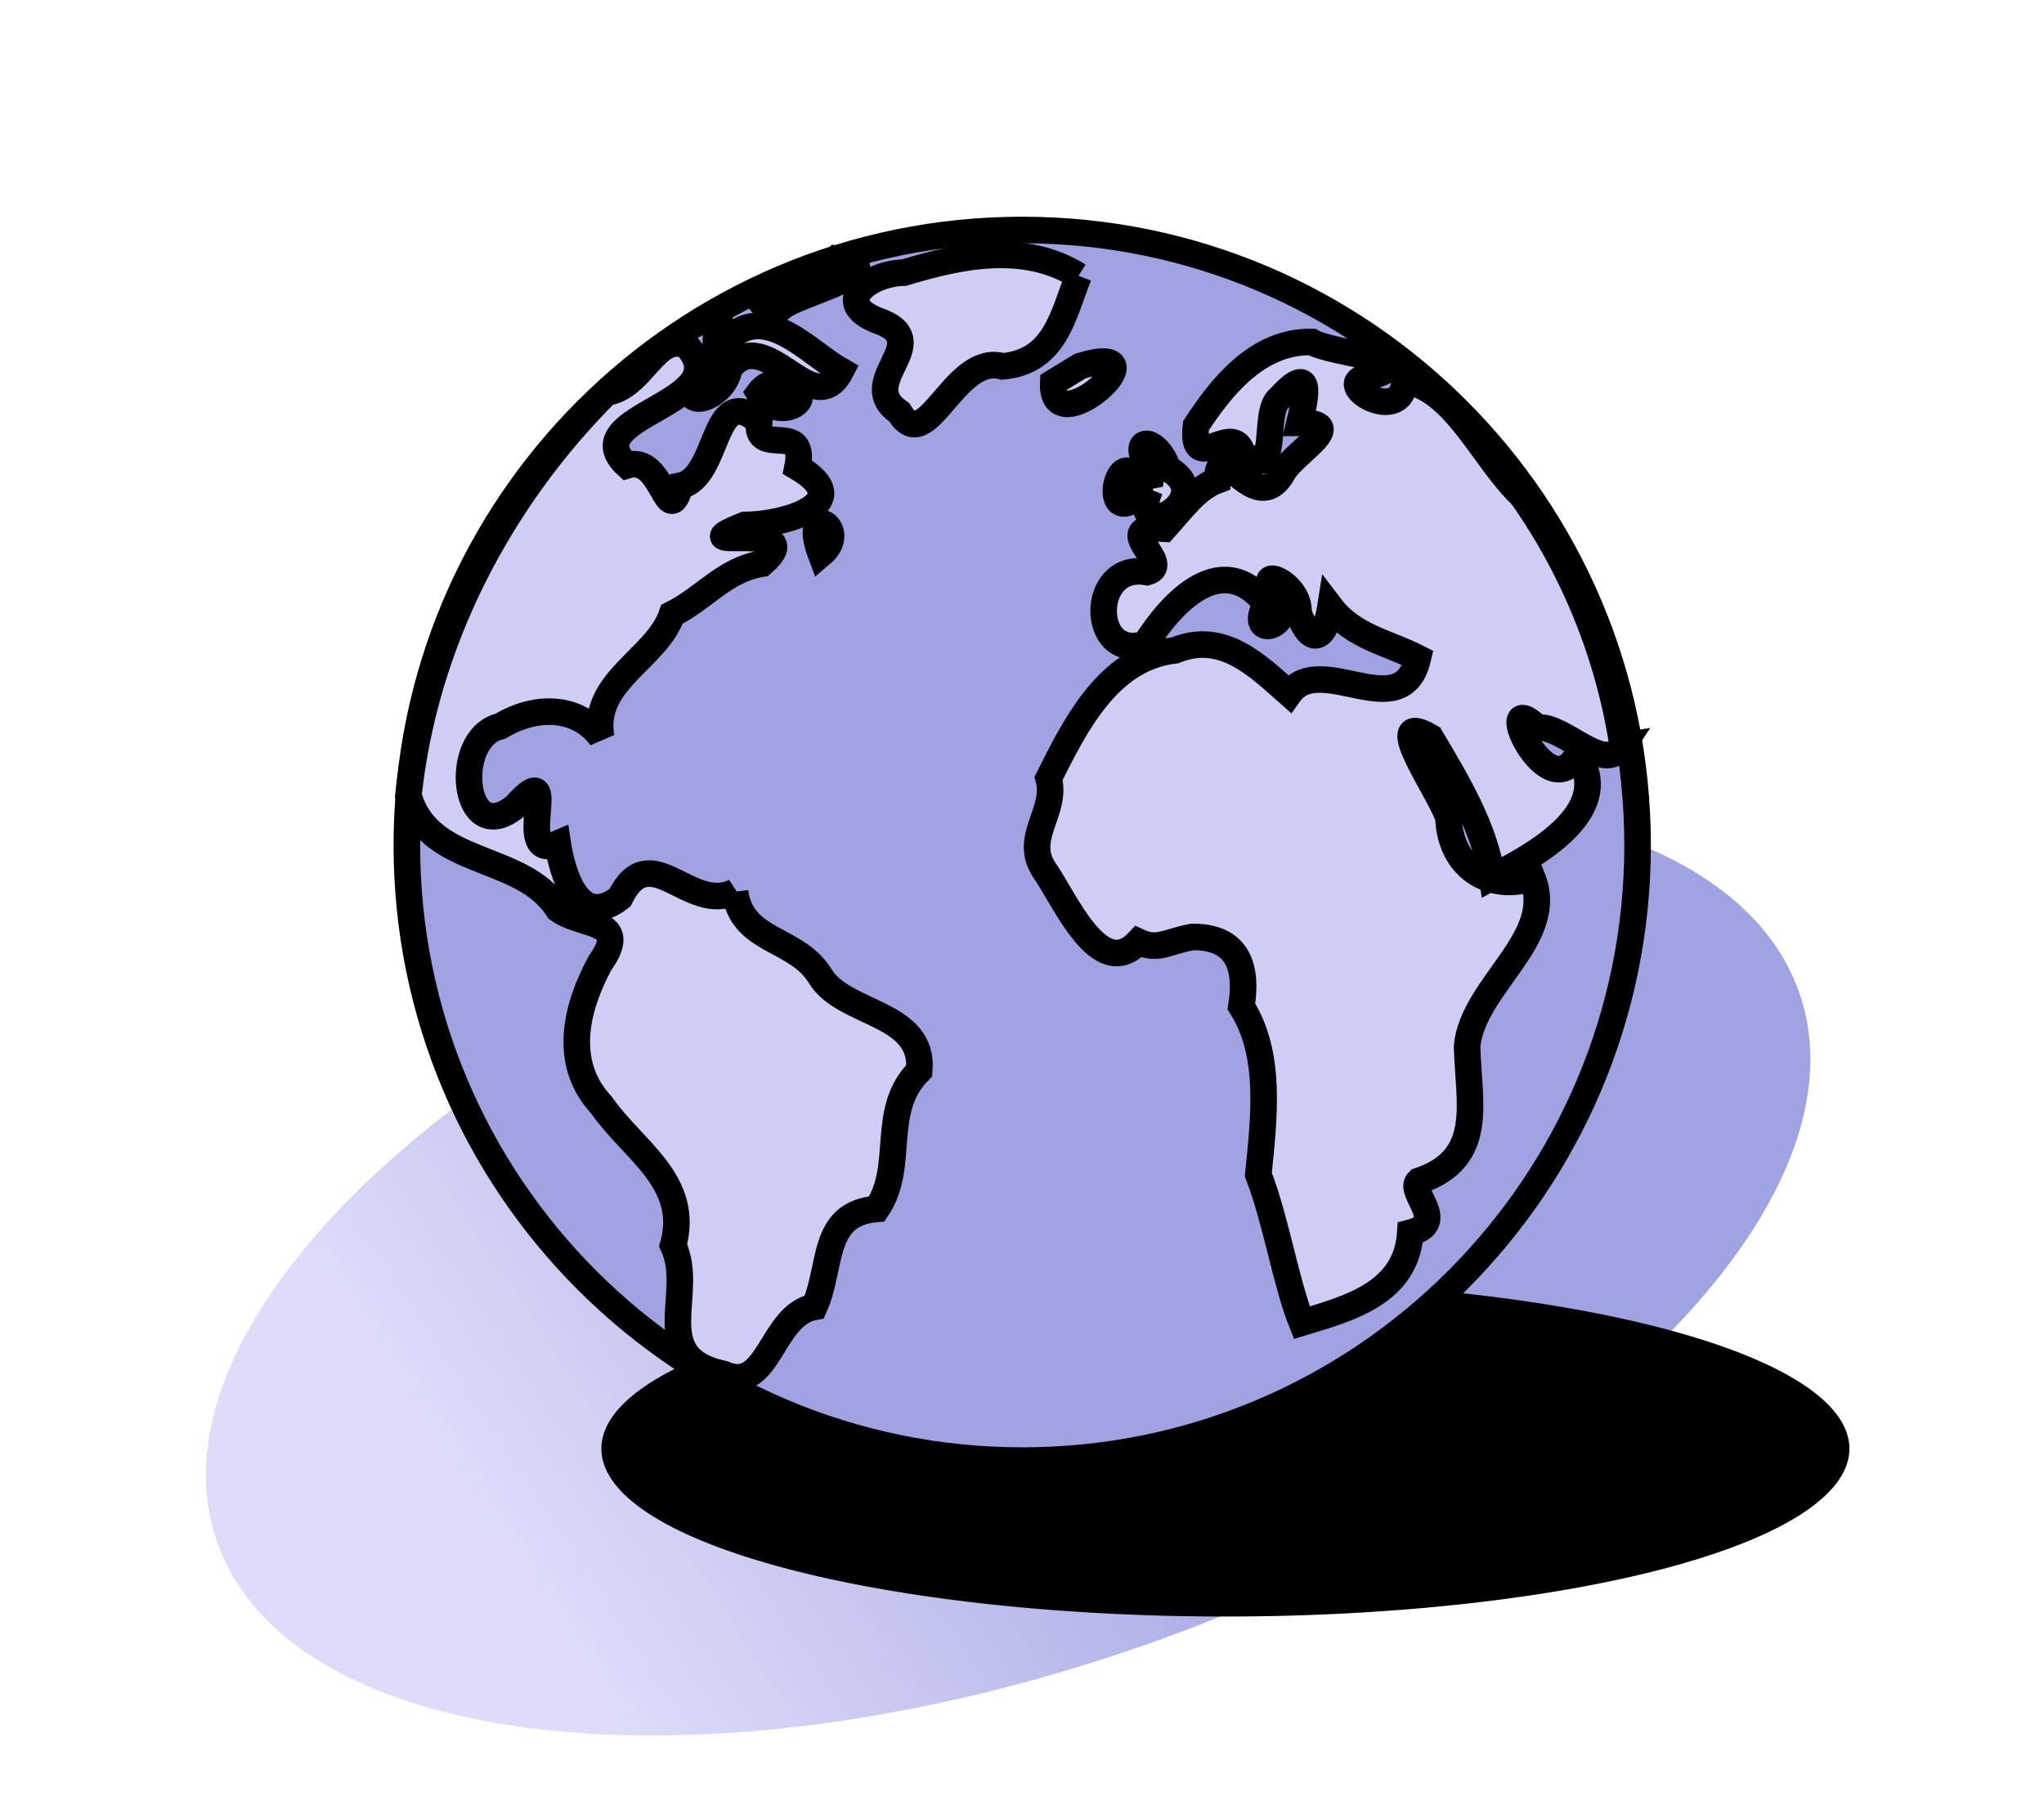 <?xml version="1.0" encoding="UTF-8" standalone="no"?>
<!-- Created with Inkscape (http://www.inkscape.org/) -->

<svg
   xmlns:dc="http://purl.org/dc/elements/1.1/"
   xmlns:cc="http://creativecommons.org/ns#"
   xmlns:rdf="http://www.w3.org/1999/02/22-rdf-syntax-ns#"
   xmlns:svg="http://www.w3.org/2000/svg"
   xmlns="http://www.w3.org/2000/svg"
   xmlns:xlink="http://www.w3.org/1999/xlink"
   version="1.0"
   width="77"
   height="68"
   id="svg2">
  <defs
     id="defs4">
    <linearGradient
       x1="214.395"
       y1="123.537"
       x2="44.427"
       y2="142.994"
       id="linearGradient3199"
       xlink:href="#linearGradient2889"
       gradientUnits="userSpaceOnUse" />
    <linearGradient
       id="linearGradient2889">
      <stop
         id="stop2891"
         style="stop-color:#a0a3e1;stop-opacity:1"
         offset="0" />
      <stop
         id="stop2893"
         style="stop-color:#dedcfa;stop-opacity:1"
         offset="1" />
    </linearGradient>
    <radialGradient
       cx="18.634"
       cy="17.486"
       r="40.693"
       fx="18.934"
       fy="17.81"
       id="radialGradient1544"
       xlink:href="#linearGradient4750"
       gradientUnits="userSpaceOnUse"
       gradientTransform="scale(1.037,0.964)" />
    <radialGradient
       cx="18.634"
       cy="17.486"
       r="40.693"
       fx="18.934"
       fy="17.81"
       id="radialGradient1542"
       xlink:href="#linearGradient4750"
       gradientUnits="userSpaceOnUse"
       gradientTransform="scale(1.037,0.964)" />
    <radialGradient
       cx="18.634"
       cy="17.486"
       r="40.693"
       fx="18.934"
       fy="17.81"
       id="radialGradient1540"
       xlink:href="#linearGradient4750"
       gradientUnits="userSpaceOnUse"
       gradientTransform="scale(1.037,0.964)" />
    <radialGradient
       cx="18.634"
       cy="17.486"
       r="40.693"
       fx="18.934"
       fy="17.81"
       id="radialGradient1538"
       xlink:href="#linearGradient4750"
       gradientUnits="userSpaceOnUse"
       gradientTransform="scale(1.037,0.964)" />
    <radialGradient
       cx="18.634"
       cy="17.486"
       r="40.693"
       fx="18.934"
       fy="17.81"
       id="radialGradient1536"
       xlink:href="#linearGradient4750"
       gradientUnits="userSpaceOnUse"
       gradientTransform="scale(1.037,0.964)" />
    <radialGradient
       cx="18.634"
       cy="17.486"
       r="40.693"
       fx="18.934"
       fy="17.81"
       id="radialGradient1534"
       xlink:href="#linearGradient4750"
       gradientUnits="userSpaceOnUse"
       gradientTransform="scale(1.037,0.964)" />
    <radialGradient
       cx="18.634"
       cy="17.486"
       r="40.693"
       fx="18.934"
       fy="17.81"
       id="radialGradient1532"
       xlink:href="#linearGradient4750"
       gradientUnits="userSpaceOnUse"
       gradientTransform="scale(1.037,0.964)" />
    <radialGradient
       cx="18.634"
       cy="17.486"
       r="40.693"
       fx="18.934"
       fy="17.81"
       id="radialGradient1530"
       xlink:href="#linearGradient4750"
       gradientUnits="userSpaceOnUse"
       gradientTransform="scale(1.037,0.964)" />
    <radialGradient
       cx="18.634"
       cy="17.486"
       r="40.693"
       fx="18.934"
       fy="17.81"
       id="radialGradient1528"
       xlink:href="#linearGradient4750"
       gradientUnits="userSpaceOnUse"
       gradientTransform="scale(1.037,0.964)" />
    <radialGradient
       cx="18.634"
       cy="17.486"
       r="40.693"
       fx="18.934"
       fy="17.81"
       id="radialGradient1526"
       xlink:href="#linearGradient4750"
       gradientUnits="userSpaceOnUse"
       gradientTransform="scale(1.037,0.964)" />
    <radialGradient
       cx="18.634"
       cy="17.486"
       r="40.693"
       fx="18.934"
       fy="17.81"
       id="radialGradient1516"
       xlink:href="#linearGradient4750"
       gradientUnits="userSpaceOnUse"
       gradientTransform="scale(1.037,0.964)" />
    <linearGradient
       id="linearGradient4750">
      <stop
         id="stop4752"
         style="stop-color:#ffffff;stop-opacity:1"
         offset="0" />
      <stop
         id="stop4758"
         style="stop-color:#fefefe;stop-opacity:1"
         offset="0.379" />
      <stop
         id="stop4754"
         style="stop-color:#1d1d1d;stop-opacity:1"
         offset="1" />
    </linearGradient>
    <radialGradient
       cx="18.634"
       cy="17.486"
       r="40.693"
       fx="18.934"
       fy="17.81"
       id="radialGradient3557"
       xlink:href="#linearGradient4750"
       gradientUnits="userSpaceOnUse"
       gradientTransform="matrix(5.577,0,0,5.187,56.504,37.586)" />
    <radialGradient
       cx="18.634"
       cy="17.486"
       r="40.693"
       fx="18.934"
       fy="17.81"
       id="radialGradient3566"
       xlink:href="#linearGradient4750"
       gradientUnits="userSpaceOnUse"
       gradientTransform="matrix(5.577,0,0,5.187,56.504,37.586)" />
    <radialGradient
       cx="18.634"
       cy="17.486"
       r="40.693"
       fx="18.934"
       fy="17.81"
       id="radialGradient3573"
       xlink:href="#linearGradient4750"
       gradientUnits="userSpaceOnUse"
       gradientTransform="matrix(5.577,0,0,5.187,56.504,37.586)" />
    <radialGradient
       cx="18.634"
       cy="17.486"
       r="40.693"
       fx="18.934"
       fy="17.81"
       id="radialGradient3580"
       xlink:href="#linearGradient4750"
       gradientUnits="userSpaceOnUse"
       gradientTransform="matrix(5.577,0,0,5.187,56.504,37.586)" />
    <radialGradient
       cx="18.634"
       cy="17.486"
       r="40.693"
       fx="18.934"
       fy="17.81"
       id="radialGradient3587"
       xlink:href="#linearGradient4750"
       gradientUnits="userSpaceOnUse"
       gradientTransform="matrix(5.577,0,0,5.187,56.504,37.586)" />
    <radialGradient
       cx="18.634"
       cy="17.486"
       r="40.693"
       fx="18.934"
       fy="17.81"
       id="radialGradient3594"
       xlink:href="#linearGradient4750"
       gradientUnits="userSpaceOnUse"
       gradientTransform="matrix(5.577,0,0,5.187,56.504,37.586)" />
    <radialGradient
       cx="18.634"
       cy="17.486"
       r="40.693"
       fx="18.934"
       fy="17.81"
       id="radialGradient3601"
       xlink:href="#linearGradient4750"
       gradientUnits="userSpaceOnUse"
       gradientTransform="matrix(5.577,0,0,5.187,56.504,37.586)" />
    <radialGradient
       cx="18.634"
       cy="17.486"
       r="40.693"
       fx="18.934"
       fy="17.81"
       id="radialGradient3610"
       xlink:href="#linearGradient4750"
       gradientUnits="userSpaceOnUse"
       gradientTransform="matrix(5.577,0,0,5.187,56.504,37.586)" />
    <radialGradient
       cx="18.634"
       cy="17.486"
       r="40.693"
       fx="18.934"
       fy="17.81"
       id="radialGradient3615"
       xlink:href="#linearGradient4750"
       gradientUnits="userSpaceOnUse"
       gradientTransform="matrix(5.577,0,0,5.187,56.504,37.586)" />
    <radialGradient
       cx="18.634"
       cy="17.486"
       r="40.693"
       fx="18.934"
       fy="17.81"
       id="radialGradient3651"
       xlink:href="#linearGradient4750"
       gradientUnits="userSpaceOnUse"
       gradientTransform="scale(1.037,0.964)" />
    <radialGradient
       cx="18.634"
       cy="17.486"
       r="40.693"
       fx="18.934"
       fy="17.81"
       id="radialGradient3654"
       xlink:href="#linearGradient4750"
       gradientUnits="userSpaceOnUse"
       gradientTransform="matrix(5.577,0,0,5.187,56.504,37.586)" />
    <filter
       x="-0.323"
       y="-0.805"
       width="1.645"
       height="2.61"
       color-interpolation-filters="sRGB"
       id="filter3844">
      <feGaussianBlur
         stdDeviation="18.993"
         id="feGaussianBlur3846" />
    </filter>
    <linearGradient
       x1="214.395"
       y1="123.537"
       x2="44.427"
       y2="142.994"
       id="linearGradient3855"
       xlink:href="#linearGradient2889"
       gradientUnits="userSpaceOnUse" />
  </defs>
  <g
     transform="matrix(5.378,0,0,5.378,56.504,-254.414)"
     id="g3282"
     style="color:#000000;fill:url(#radialGradient1526);fill-opacity:1;fill-rule:nonzero;stroke:none;stroke-width:1.018;marker:none;visibility:visible;display:inline;overflow:visible">
    <g
       id="g3284"
       style="opacity:0.75;color:#000000;fill:url(#radialGradient1528);marker:none;visibility:visible;display:inline;overflow:visible">
      <path
         d=""
         id="path3286"
         style="color:#000000;fill:url(#radialGradient1530);marker:none;visibility:visible;display:inline;overflow:visible" />
    </g>
    <g
       id="g3288"
       style="color:#000000;fill:url(#radialGradient1532);marker:none;visibility:visible;display:inline;overflow:visible">
      <path
         d=""
         id="path3290"
         style="color:#000000;fill:url(#radialGradient1534);marker:none;visibility:visible;display:inline;overflow:visible" />
    </g>
  </g>
  <g
     transform="matrix(5.378,0,0,5.378,56.504,-254.414)"
     id="g3292"
     style="color:#000000;fill:url(#radialGradient1536);fill-opacity:1;fill-rule:nonzero;stroke:none;stroke-width:1.018;marker:none;visibility:visible;display:inline;overflow:visible">
    <g
       id="g3294"
       style="opacity:0.75;color:#000000;fill:url(#radialGradient1538);marker:none;visibility:visible;display:inline;overflow:visible">
      <path
         d=""
         id="path3296"
         style="color:#000000;fill:url(#radialGradient1540);marker:none;visibility:visible;display:inline;overflow:visible" />
    </g>
    <g
       id="g3298"
       style="color:#000000;fill:url(#radialGradient1542);marker:none;visibility:visible;display:inline;overflow:visible">
      <path
         d=""
         id="path3300"
         style="color:#000000;fill:url(#radialGradient1544);marker:none;visibility:visible;display:inline;overflow:visible" />
    </g>
  </g>
  <g
     transform="matrix(0.153,0,-0.049,0.108,16.195,28.297)"
     id="layer1">
    <path
       d="M 374,169 C 374,252.947 288.934,321 184,321 79.066,321 -6,252.947 -6,169 -6,85.053 79.066,17 184,17 288.934,17 374,85.053 374,169 l 0,0 z"
       transform="matrix(0.852,-0.524,0.524,0.852,-45.279,132.512)"
       id="path2869"
       style="fill:url(#linearGradient3855);fill-opacity:1;stroke:none" />
  </g>
  <path
     d="m 321.434,265.889 a 70.651,28.314 0 1 1 -141.302,0 70.651,28.314 0 1 1 141.302,0 z"
     transform="matrix(0.327,0,0,0.214,-35.844,-2.319)"
     id="path3818"
     style="fill:#000000;fill-opacity:1;stroke:#000000;stroke-width:2.474;stroke-linecap:square;stroke-linejoin:round;stroke-miterlimit:4;stroke-opacity:1;stroke-dasharray:none;stroke-dashoffset:0;filter:url(#filter3844)" />
  <g
     transform="matrix(1.162,0,0,1.162,-4.547,-1.301)"
     id="g3804">
    <path
       d="m 57.003,28.527 c 0,11.019 -8.933,19.951 -19.95,19.951 -11.018,0 -19.95,-8.933 -19.95,-19.951 0,-11.018 8.932,-19.95 19.95,-19.95 11.017,0 19.95,8.932 19.95,19.95 l 0,0 z"
       id="path3214"
       style="fill:#a0a2e1;fill-opacity:1;fill-rule:nonzero;stroke:#000000;stroke-width:0.861;stroke-miterlimit:4;stroke-opacity:1;stroke-dasharray:none" />
    <path
       d="m 56.526,25.298 c -0.625,0.959 -1.892,-0.671 -2.773,-0.587 -1.514,-1.432 0.337,2.698 1.299,0.877 1.327,1.923 -1.723,3.423 -2.764,3.976 -0.237,-1.578 -1.13,-3.085 -2.002,-4.544 -1.675,-0.973 0.438,1.962 0.585,2.632 0.071,1.578 1.303,2.382 2.724,1.945 0.78,1.963 -1.934,3.482 -2.12,5.446 0.041,1.82 0.609,3.642 -1.572,4.371 -0.37,0.344 0.989,1.352 -0.268,1.676 -0.125,1.97 -2.011,2.458 -3.517,2.916 -0.524,-1.308 -0.823,-3.276 -1.411,-4.804 0.184,-1.839 0.442,-3.89 -0.549,-5.45 0.204,-1.258 -0.1,-2.26 -1.584,-2.253 -0.851,0.156 -1.118,0.452 -1.757,0.156 -1.258,1.35 -2.392,-1.401 -3.059,-2.341 -0.681,-1.05 0.442,-1.879 0.15,-2.958 0.864,-1.722 1.937,-3.906 4.1,-4.151 1.555,-0.635 2.672,0.499 3.7,1.406 1.006,-1.415 3.652,1.111 4.173,-1.158 -0.989,-0.506 -2.097,-0.682 -2.834,-1.651 -0.151,0.968 -0.609,1.377 -1.039,0.188 0.077,-1.041 -1.75,-1.674 -0.512,-0.389 0.202,0.909 -1.151,1.213 -0.536,0.098 -1.421,-1.804 -3.054,-0.068 -3.91,1.295 -1.794,0.596 -1.844,-2.663 0.05,-2.324 0.906,-0.255 -1.283,-1.534 0.552,-1.41 0.61,-0.681 1.065,-1.321 1.722,-1.565 0.028,-1.571 1.248,1.341 2.136,-0.267 0.349,-0.637 2.182,-1.627 0.534,-1.602 0.221,-0.905 0.426,-1.965 -0.649,-0.795 -0.604,0.451 0.097,2.826 -1.212,1.774 -0.285,-1.066 -1.686,0.786 -1.497,-0.882 0.779,-1.19 1.969,-2.756 3.759,-2.714 0.67,0.395 3.852,0.576 1.848,1.129 -1.299,0.154 1.084,1.656 1.155,0.129 1.636,0.248 2.569,2.565 3.797,3.716 1.699,2.404 2.83,5.206 3.275,8.116 z M 38.059,13.523 c -0.104,2.129 3.769,-1.421 0.875,-0.533 z m 0.82,-3.46 C 37.127,8.969 35.075,9.397 33.222,9.959 c -1.184,0.023 -2.417,1.026 -0.724,1.603 1.703,0.697 -0.876,1.951 0.57,2.928 0.895,1.498 1.773,-1.935 3.348,-1.491 1.704,-0.158 1.946,-1.628 2.464,-2.938 m 2.014,7.091 c -0.576,-2.258 -1.479,1.29 0,0 z m 0.298,-0.17 c -0.774,1.938 2.316,0.302 0.582,-0.668 -0.345,-1.048 -1.302,-1.102 -0.594,0.028 0.124,0.211 -0.03,0.421 0.011,0.64 M 27.744,30.032 c -1.478,0.748 -2.746,-1.808 -3.734,0.199 -1.376,1.06 -1.881,-0.881 -2.015,-1.759 -1.53,0.654 0.242,-3.013 -1.373,-1.207 -1.718,1.41 -2.078,-2.233 -0.489,-2.597 1.214,-0.728 2.551,-0.626 3.27,0.362 -0.333,-1.834 1.81,-2.549 2.295,-3.993 1.068,-0.534 1.699,-1.443 2.92,-1.643 1.719,-1.511 -2.954,-0.29 -0.563,-1.253 1.305,-0.004 3.707,-0.706 1.713,-1.873 0.318,-1.552 -1.393,-0.276 -1.245,-1.476 -1.541,-1.347 -1.258,1.814 -2.552,2.077 -0.453,1.518 -0.544,-1.034 -1.73,-0.661 -1.767,-1.635 3.67,-1.981 1.93,-3.887 -1.023,-0.427 -1.414,1.353 -2.599,1.529 -3.484,3.483 -5.894,8.123 -6.419,13.064 0.675,2.355 3.702,1.843 4.855,3.686 0.792,0.583 2.381,0.313 1.353,1.754 -0.778,1.443 -1.22,3.234 0.052,4.597 1.015,1.467 2.896,2.47 2.323,4.547 0.745,1.574 -0.878,3.637 1.634,4.173 1.48,0.658 1.529,-1.921 2.944,-2.178 0.588,-1.3 0.201,-3.027 2.025,-3.177 0.946,-1.39 0.077,-3.185 1.376,-4.482 0.168,-1.913 -2.441,-1.794 -3.21,-3.062 -0.77,-1.269 -2.551,-1.08 -2.762,-2.739 z m 0.77,-16.173 c 0.593,1.069 2.181,0.1 0.731,-0.349 -0.286,-0.016 -0.565,0.122 -0.731,0.349 z M 26.576,13.185 c -0.887,1.361 0.811,0.938 0.98,-0.119 1.169,-1.523 2.727,1.813 3.618,0.077 -1.014,-0.575 -2.372,-2.157 -3.576,-1.097 -0.943,-1.34 0.02,1.126 -1.022,1.138 z m 2.684,-2.111 c 0.551,-0.451 3.805,-1.203 1.785,-1.556 -0.529,0.612 -3.011,0.822 -2.429,1.444 0.215,0.037 0.429,0.075 0.644,0.112 z m 1.268,8.019 c 1.005,-0.845 -0.672,-1.781 0,0 z"
       id="path3224"
       style="color:#000000;fill:#cecdf6;fill-opacity:1;fill-rule:nonzero;stroke:#000000;stroke-width:0.861;stroke-linecap:butt;stroke-linejoin:miter;stroke-miterlimit:4;stroke-opacity:1;stroke-dasharray:none;stroke-dashoffset:0;marker:none;visibility:visible;display:inline;overflow:visible" />
  </g>
</svg>
